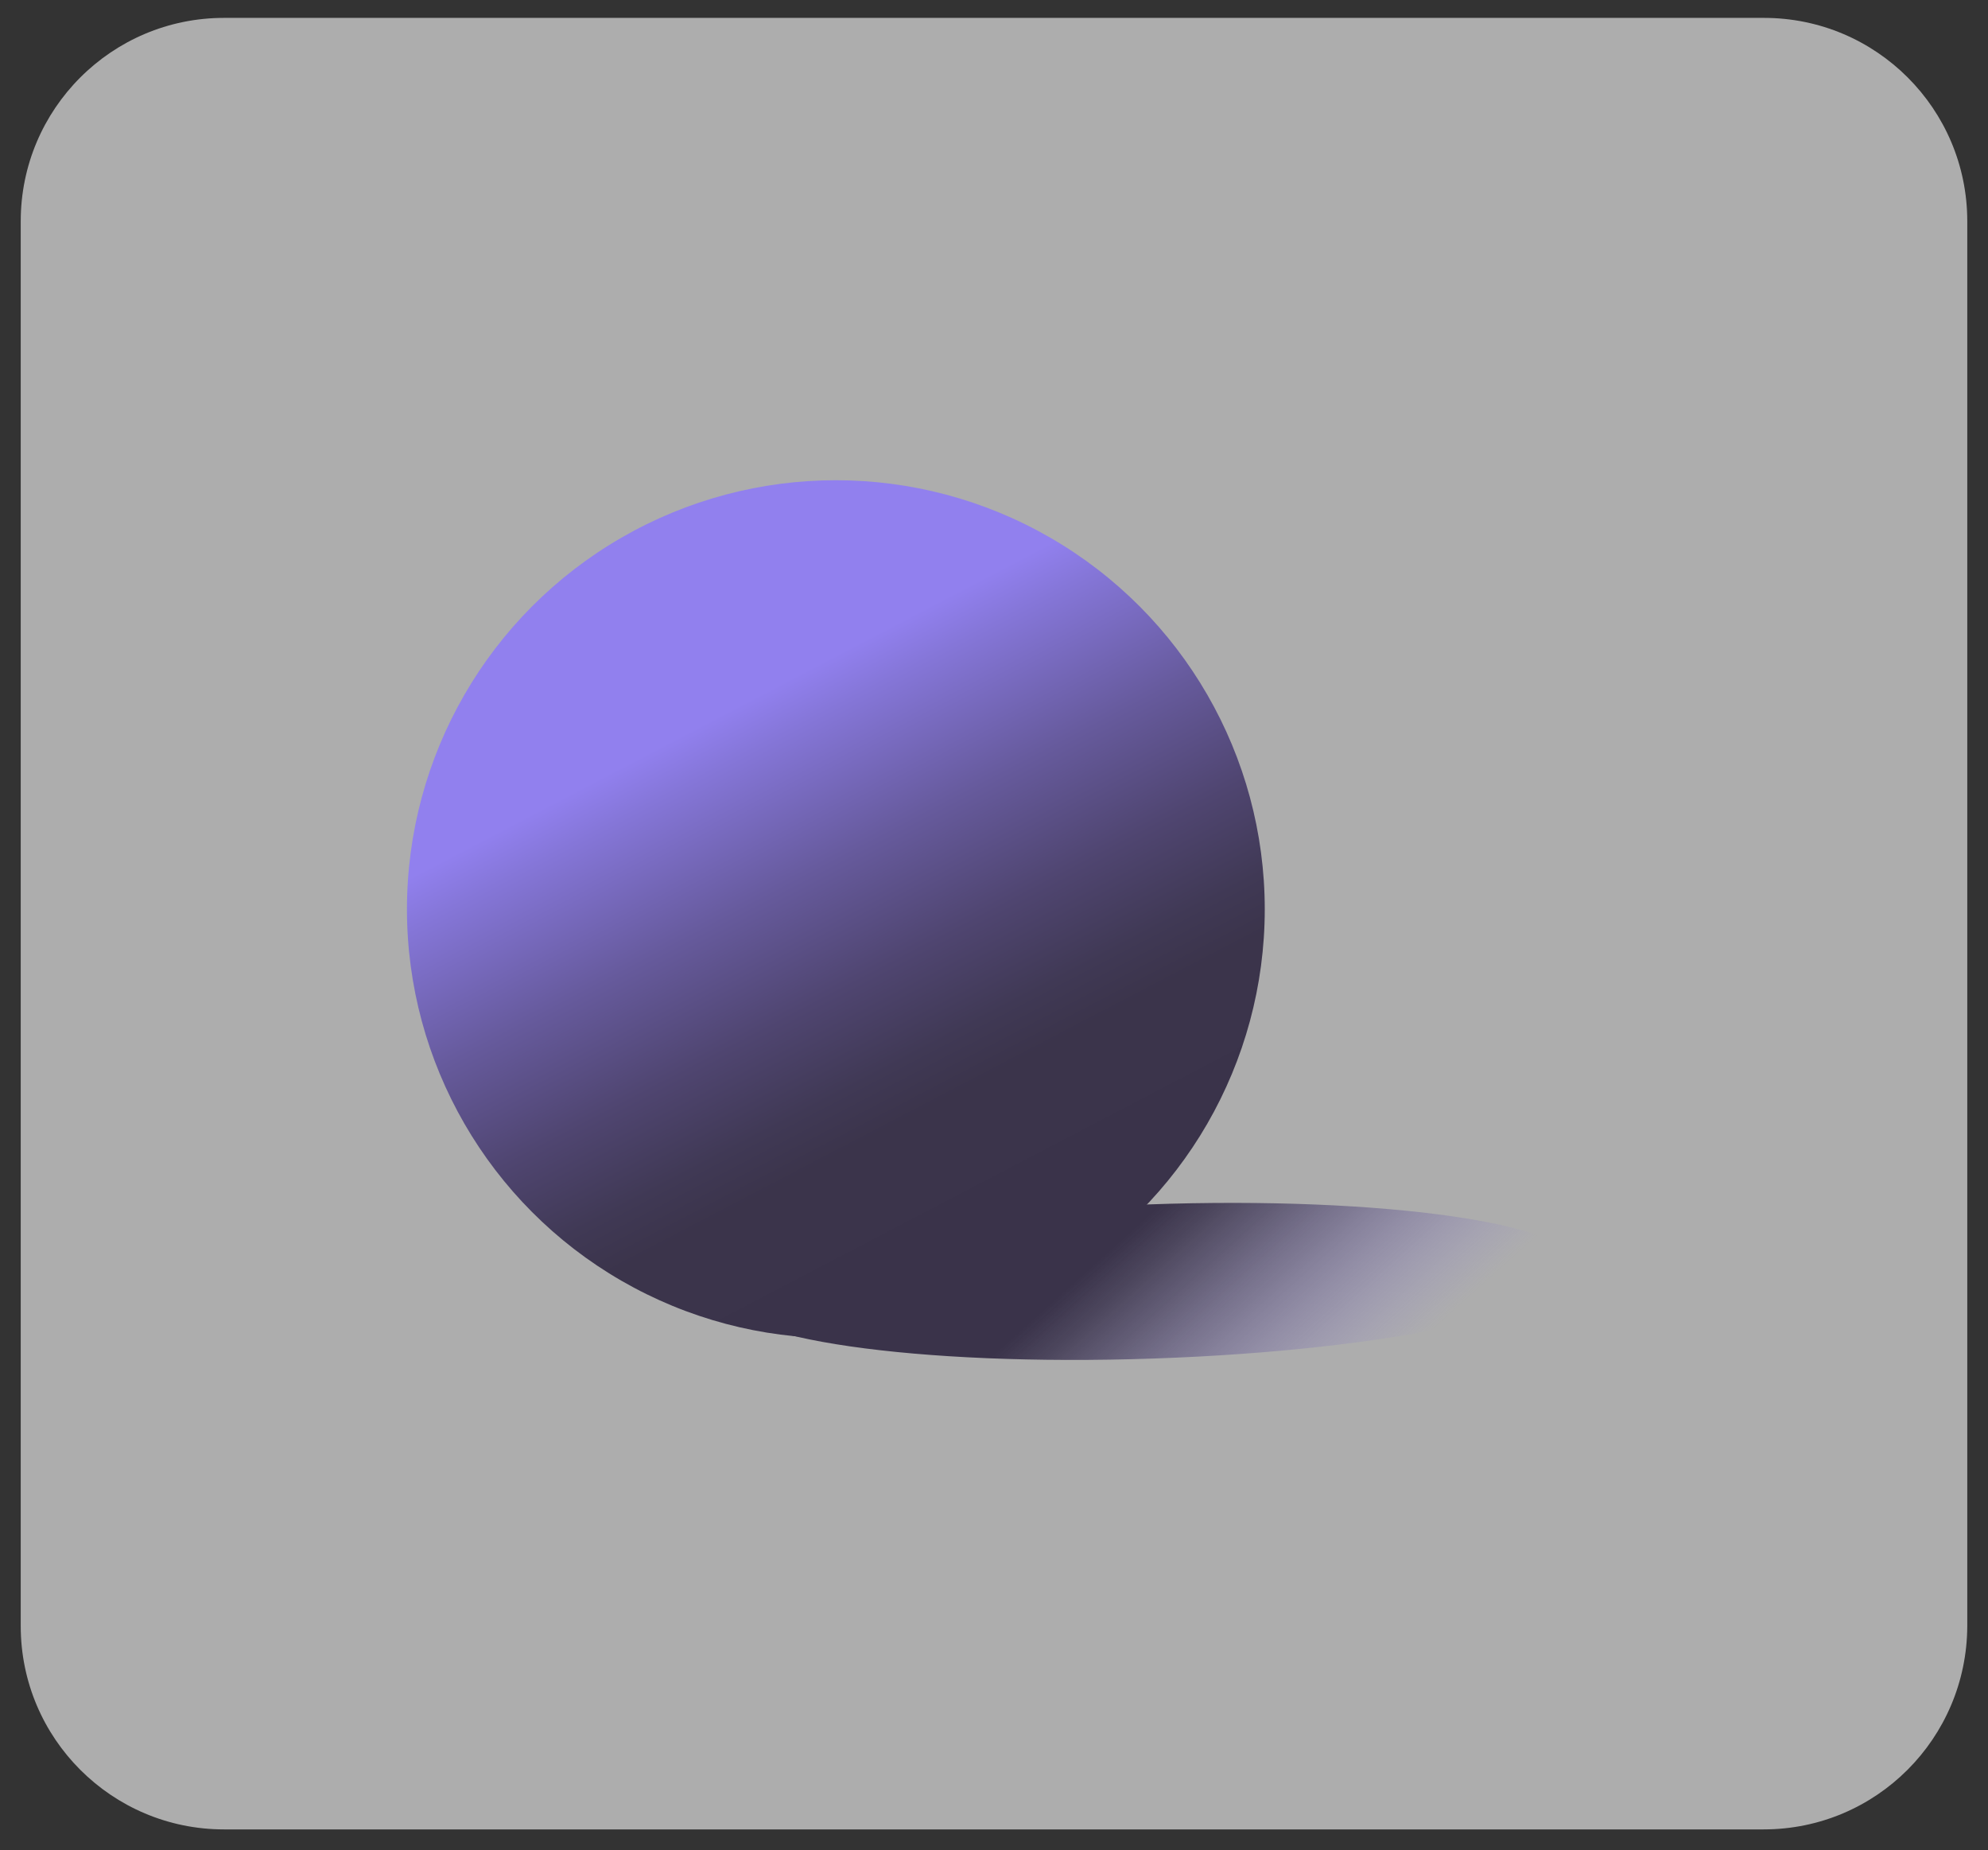 <?xml version="1.0" encoding="utf-8"?>
<!-- Generator: Adobe Illustrator 27.1.1, SVG Export Plug-In . SVG Version: 6.00 Build 0)  -->
<svg version="1.1" id="Layer_1" xmlns="http://www.w3.org/2000/svg" xmlns:xlink="http://www.w3.org/1999/xlink" x="0px" y="0px"
	 viewBox="0 0 489 455" style="enable-background:new 0 0 489 455;" xml:space="preserve">
<rect x="0" y="0" width="489" height="455" fill="#333333" stroke="none"/>
<style type="text/css">
	.st0{opacity:0.6;fill:#FFFFFF;}
	.st1{fill:url(#SVGID_1_);}
	.st2{fill:url(#SVGID_00000109013198687283416160000001931472670018117529_);}
</style>
<path class="st0" d="M433.8,449.9H55.1c-27.6,0-50-22.4-50-50V54.4c0-27.6,22.4-50,50-50h378.8c27.6,0,50,22.4,50,50v345.5
	C483.8,427.5,461.5,449.9,433.8,449.9z"/>
<g>
	<g>
		
			<linearGradient id="SVGID_1_" gradientUnits="userSpaceOnUse" x1="260.266" y1="285.48" x2="339.274" y2="379.745" gradientTransform="matrix(0.999 -3.457956e-02 3.457956e-02 0.999 -11.826 11.027)">
			<stop  offset="0.204" style="stop-color:#3A334A"/>
			<stop  offset="0.272" style="stop-color:#3D3650;stop-opacity:0.877"/>
			<stop  offset="0.363" style="stop-color:#463E61;stop-opacity:0.712"/>
			<stop  offset="0.467" style="stop-color:#554B7D;stop-opacity:0.522"/>
			<stop  offset="0.581" style="stop-color:#6A5DA4;stop-opacity:0.315"/>
			<stop  offset="0.702" style="stop-color:#8475D6;stop-opacity:9.515882e-02"/>
			<stop  offset="0.754" style="stop-color:#9180EE;stop-opacity:0"/>
		</linearGradient>
		<path class="st1" d="M388.6,311.5c0.4,10.5-46.5,20.6-104.8,22.6s-105.7-4.9-106.1-15.3c-0.4-10.5,46.5-20.6,104.8-22.6
			C340.7,294.1,388.2,301,388.6,311.5z"/>
	</g>
	<g>
		
			<linearGradient id="SVGID_00000165955563993253911620000012910250272225326239_" gradientUnits="userSpaceOnUse" x1="179.908" y1="174.418" x2="266.606" y2="340.295">
			<stop  offset="0" style="stop-color:#9180EE"/>
			<stop  offset="6.081174e-02" style="stop-color:#8576D8"/>
			<stop  offset="0.241" style="stop-color:#665A9C"/>
			<stop  offset="0.395" style="stop-color:#4F4570"/>
			<stop  offset="0.514" style="stop-color:#403955"/>
			<stop  offset="0.584" style="stop-color:#3B344B"/>
			<stop  offset="0.823" style="stop-color:#3A334A"/>
		</linearGradient>
		<circle style="fill:url(#SVGID_00000165955563993253911620000012910250272225326239_);" cx="205.6" cy="223.6" r="105.5"/>
	</g>
</g>
</svg>
